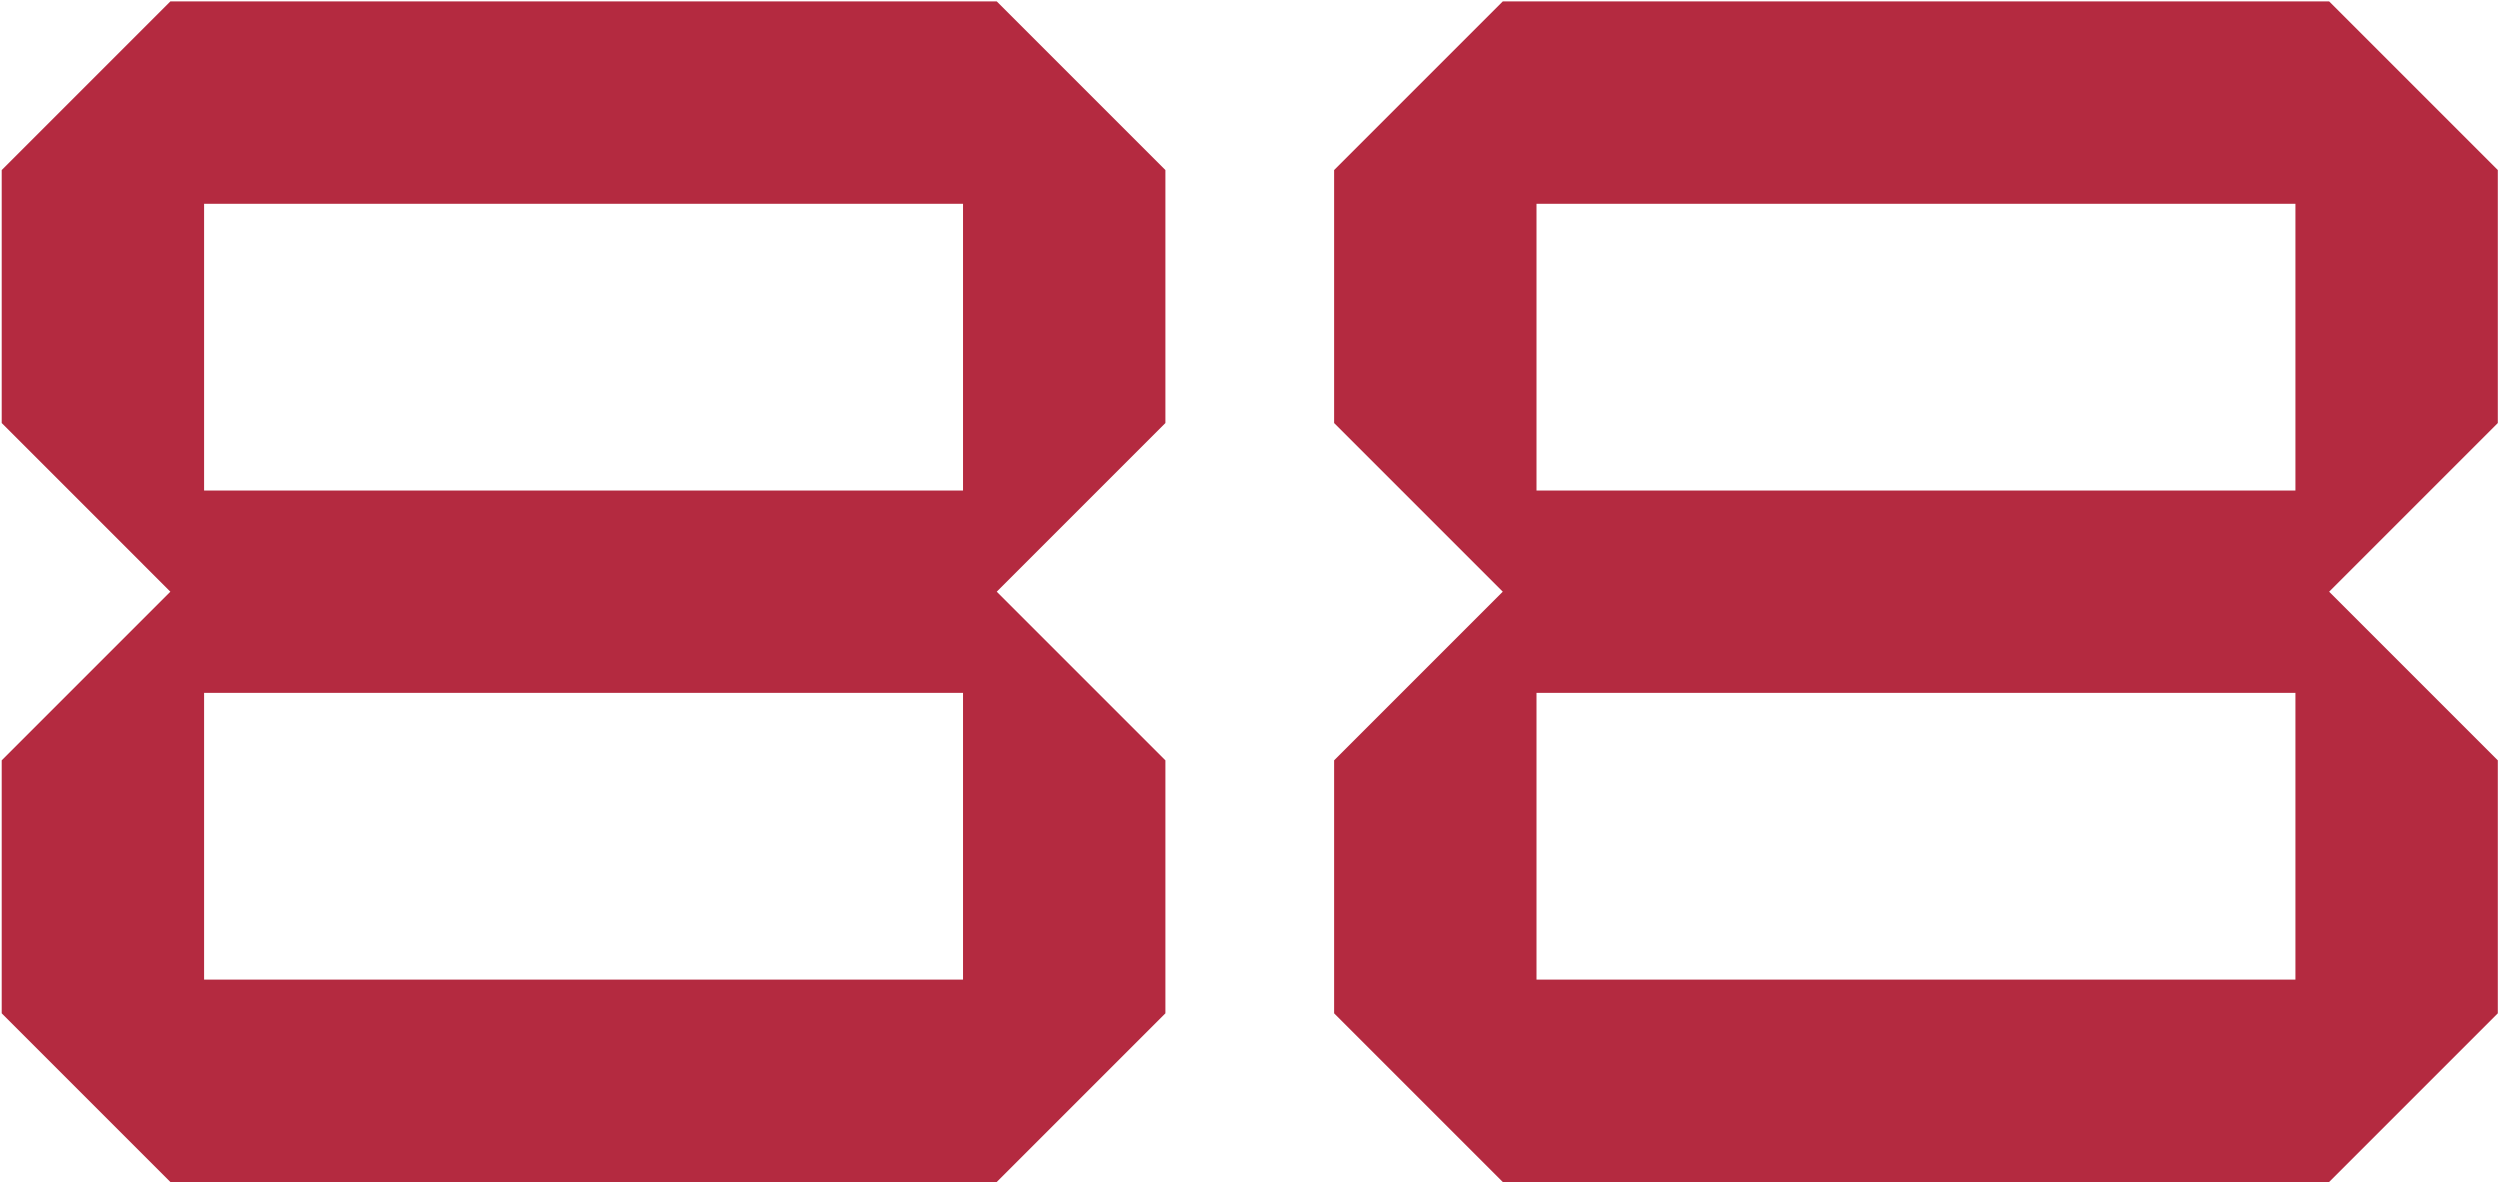 <svg width="882" height="417" viewBox="0 0 882 417" fill="none" xmlns="http://www.w3.org/2000/svg">
<path d="M351.654 417L411.154 357.5V268.25L351.654 208.75L411.154 149.25V60L351.654 0.5H60.103L0.604 60V149.25L60.103 208.75L0.604 268.25V357.5L60.103 417H351.654ZM339.754 345.6H72.004V244.45H339.754V345.6ZM339.754 173.05H72.004V71.9H339.754V173.05ZM821.727 417L881.227 357.5V268.25L821.727 208.75L881.227 149.25V60L821.727 0.5H530.177L470.677 60V149.25L530.177 208.75L470.677 268.25V357.5L530.177 417H821.727ZM809.827 345.6H542.077V244.45H809.827V345.6ZM809.827 173.05H542.077V71.9H809.827V173.05Z" fill="#B42A40"/>
</svg>
